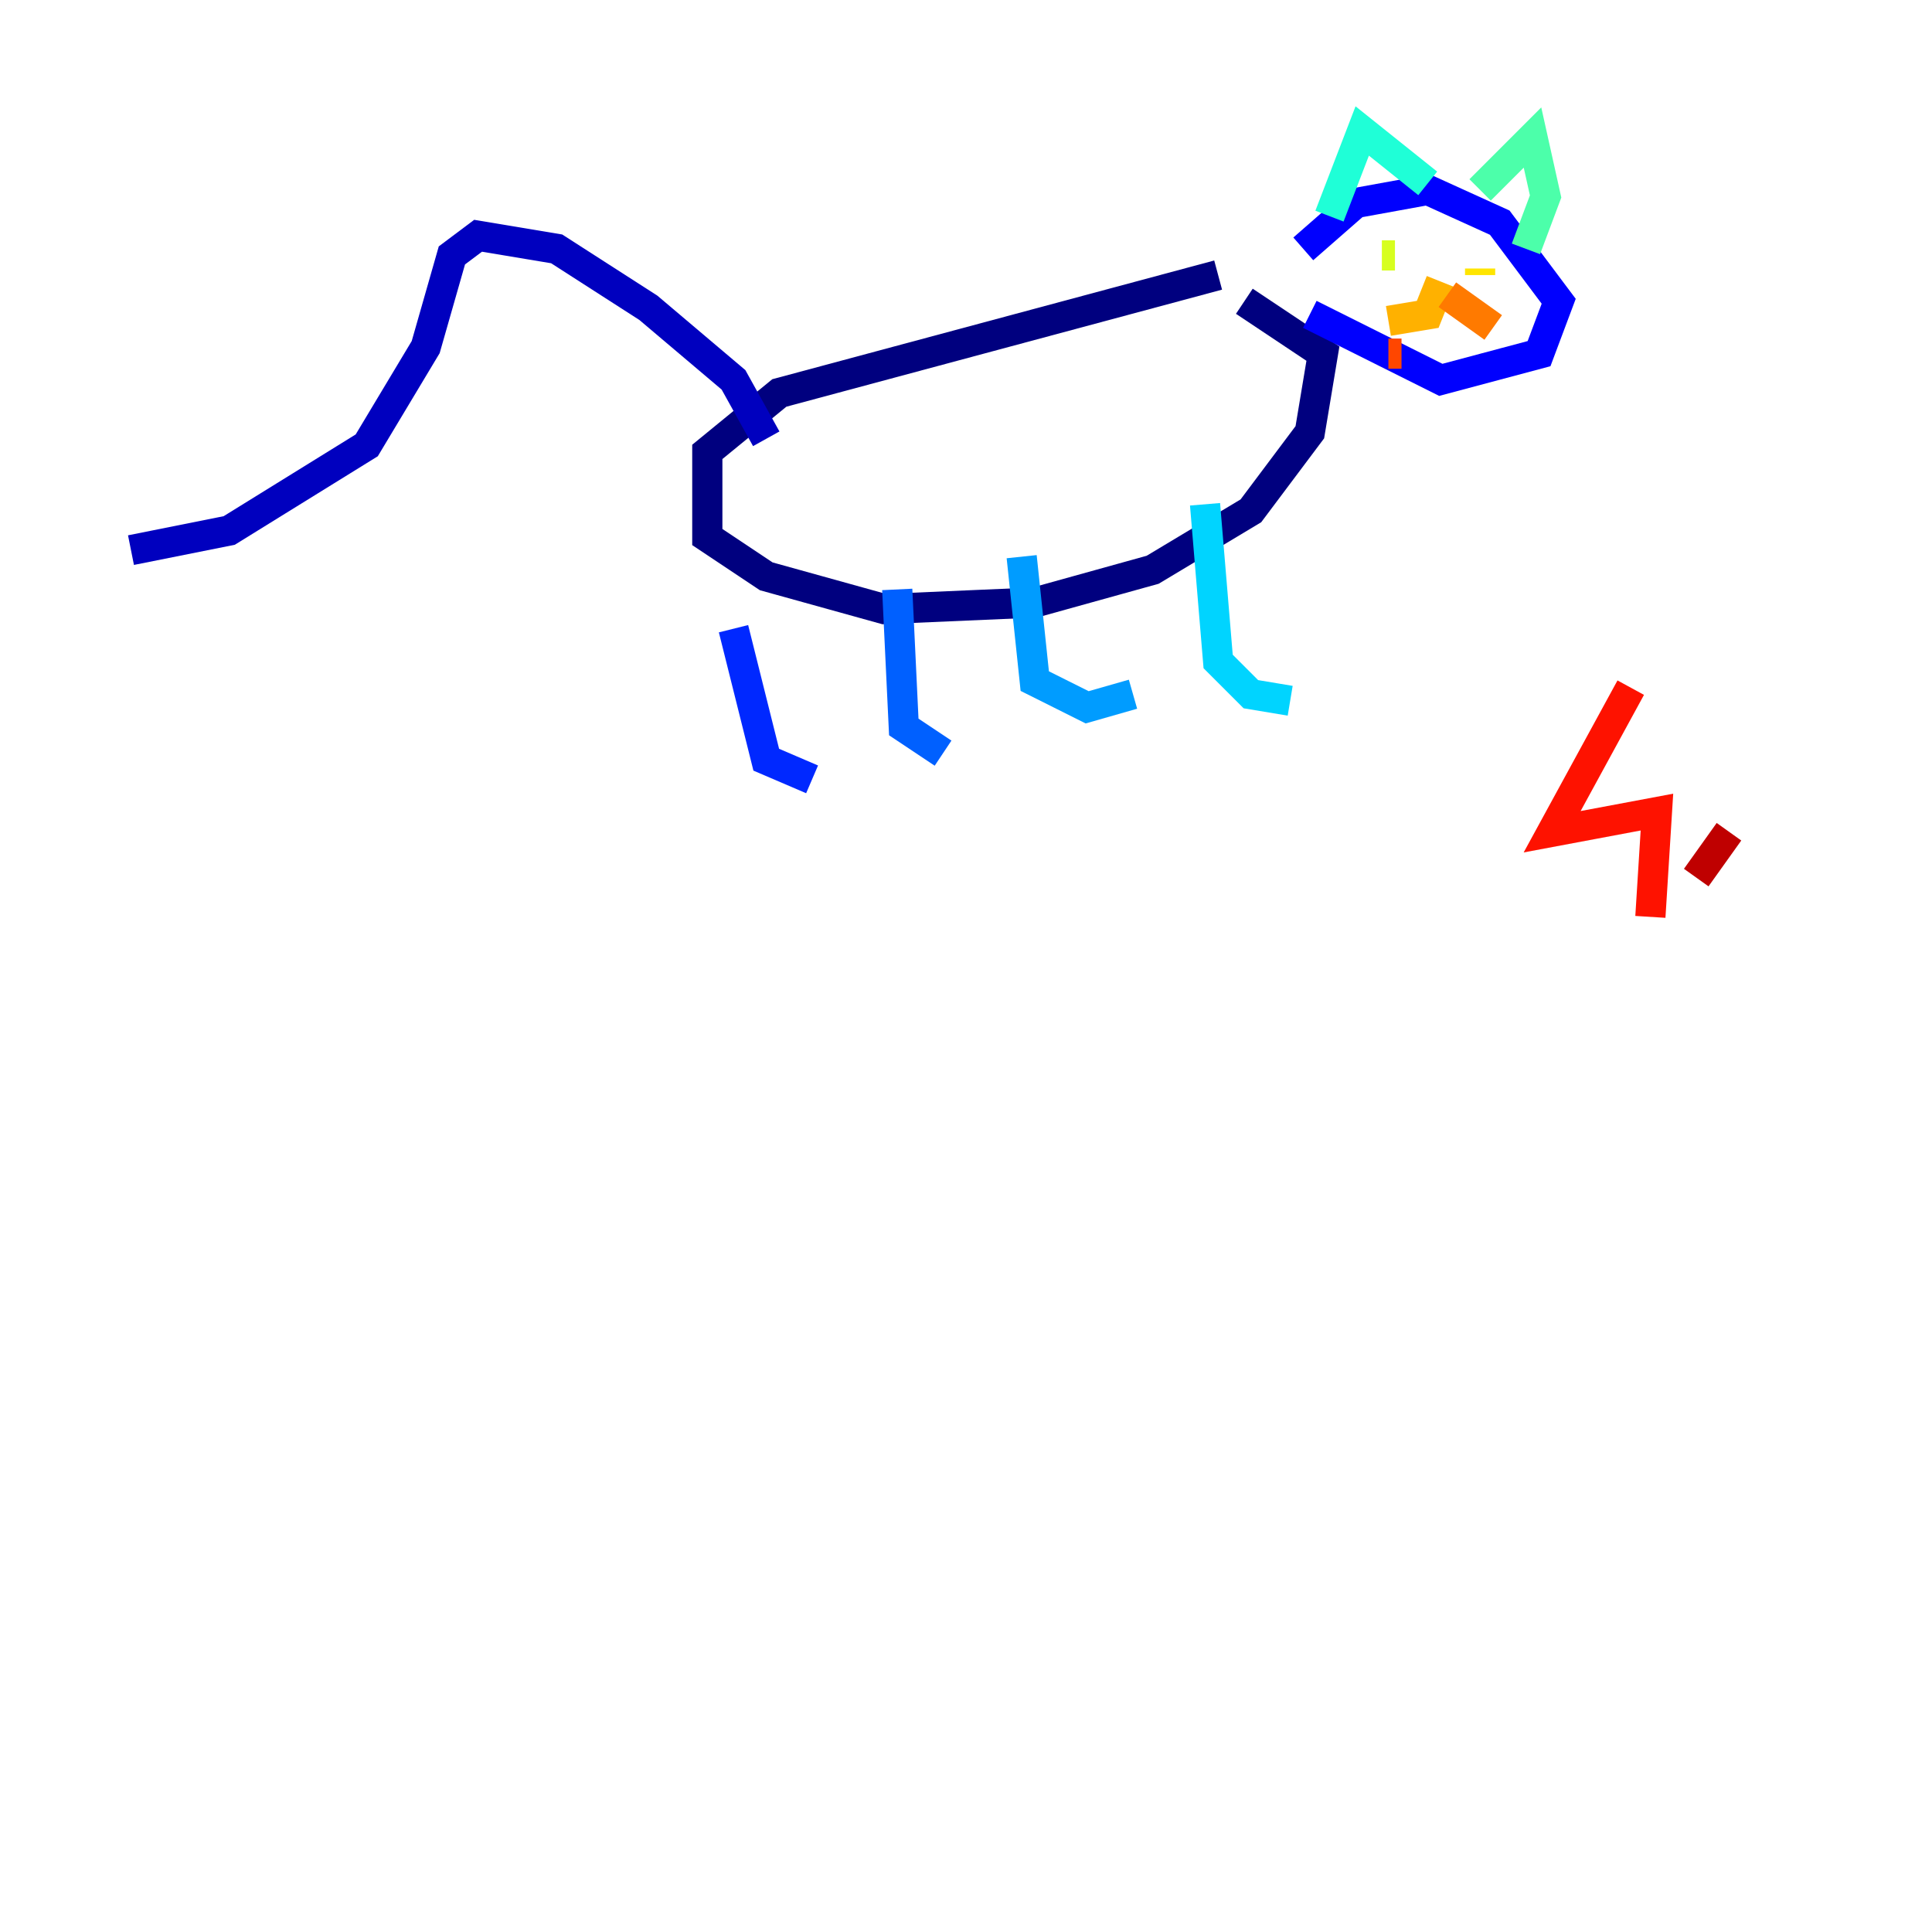 <?xml version="1.0" encoding="utf-8" ?>
<svg baseProfile="tiny" height="128" version="1.2" viewBox="0,0,128,128" width="128" xmlns="http://www.w3.org/2000/svg" xmlns:ev="http://www.w3.org/2001/xml-events" xmlns:xlink="http://www.w3.org/1999/xlink"><defs /><polyline fill="none" points="80.705,18.224 51.634,26.034 46.861,29.939 46.861,35.58 50.766,38.183 58.576,40.352 68.556,39.919 76.366,37.749 82.875,33.844 86.78,28.637 87.647,23.43 82.441,19.959" stroke="#00007f" stroke-width="2" /><polyline fill="none" points="50.766,29.071 48.597,25.166 42.956,20.393 36.881,16.488 31.675,15.62 29.939,16.922 28.203,22.997 24.298,29.505 15.186,35.146 8.678,36.447" stroke="#0000bf" stroke-width="2" /><polyline fill="none" points="86.346,16.488 89.817,13.451 94.59,12.583 99.363,14.752 103.268,19.959 101.966,23.43 95.458,25.166 86.78,20.827" stroke="#0000fe" stroke-width="2" /><polyline fill="none" points="48.597,41.654 50.766,50.332 53.803,51.634" stroke="#0028ff" stroke-width="2" /><polyline fill="none" points="59.444,39.051 59.878,48.163 62.481,49.898" stroke="#0060ff" stroke-width="2" /><polyline fill="none" points="67.688,36.881 68.556,45.125 72.027,46.861 75.064,45.993" stroke="#009cff" stroke-width="2" /><polyline fill="none" points="79.837,33.41 80.705,43.824 82.875,45.993 85.478,46.427" stroke="#00d4ff" stroke-width="2" /><polyline fill="none" points="88.081,14.319 90.251,8.678 94.59,12.149" stroke="#1fffd7" stroke-width="2" /><polyline fill="none" points="98.061,12.583 101.532,9.112 102.4,13.017 101.098,16.488" stroke="#4cffaa" stroke-width="2" /><polyline fill="none" points="94.59,17.356 94.59,17.356" stroke="#7cff79" stroke-width="2" /><polyline fill="none" points="96.759,18.224 96.759,18.224" stroke="#aaff4c" stroke-width="2" /><polyline fill="none" points="91.552,16.922 92.42,16.922" stroke="#d7ff1f" stroke-width="2" /><polyline fill="none" points="98.061,17.79 98.061,18.224" stroke="#ffe500" stroke-width="2" /><polyline fill="none" points="95.458,18.658 94.59,20.827 91.986,21.261" stroke="#ffb100" stroke-width="2" /><polyline fill="none" points="95.891,19.525 98.929,21.695" stroke="#ff7a00" stroke-width="2" /><polyline fill="none" points="91.986,23.43 92.854,23.43" stroke="#ff4600" stroke-width="2" /><polyline fill="none" points="108.041,45.559 102.834,55.105 109.776,53.803 109.342,60.746" stroke="#fe1200" stroke-width="2" /><polyline fill="none" points="112.38,58.142 114.549,55.105" stroke="#bf0000" stroke-width="2" /><polyline fill="none" points="119.322,50.766 119.322,50.766" stroke="#7f0000" stroke-width="2" /></svg>
